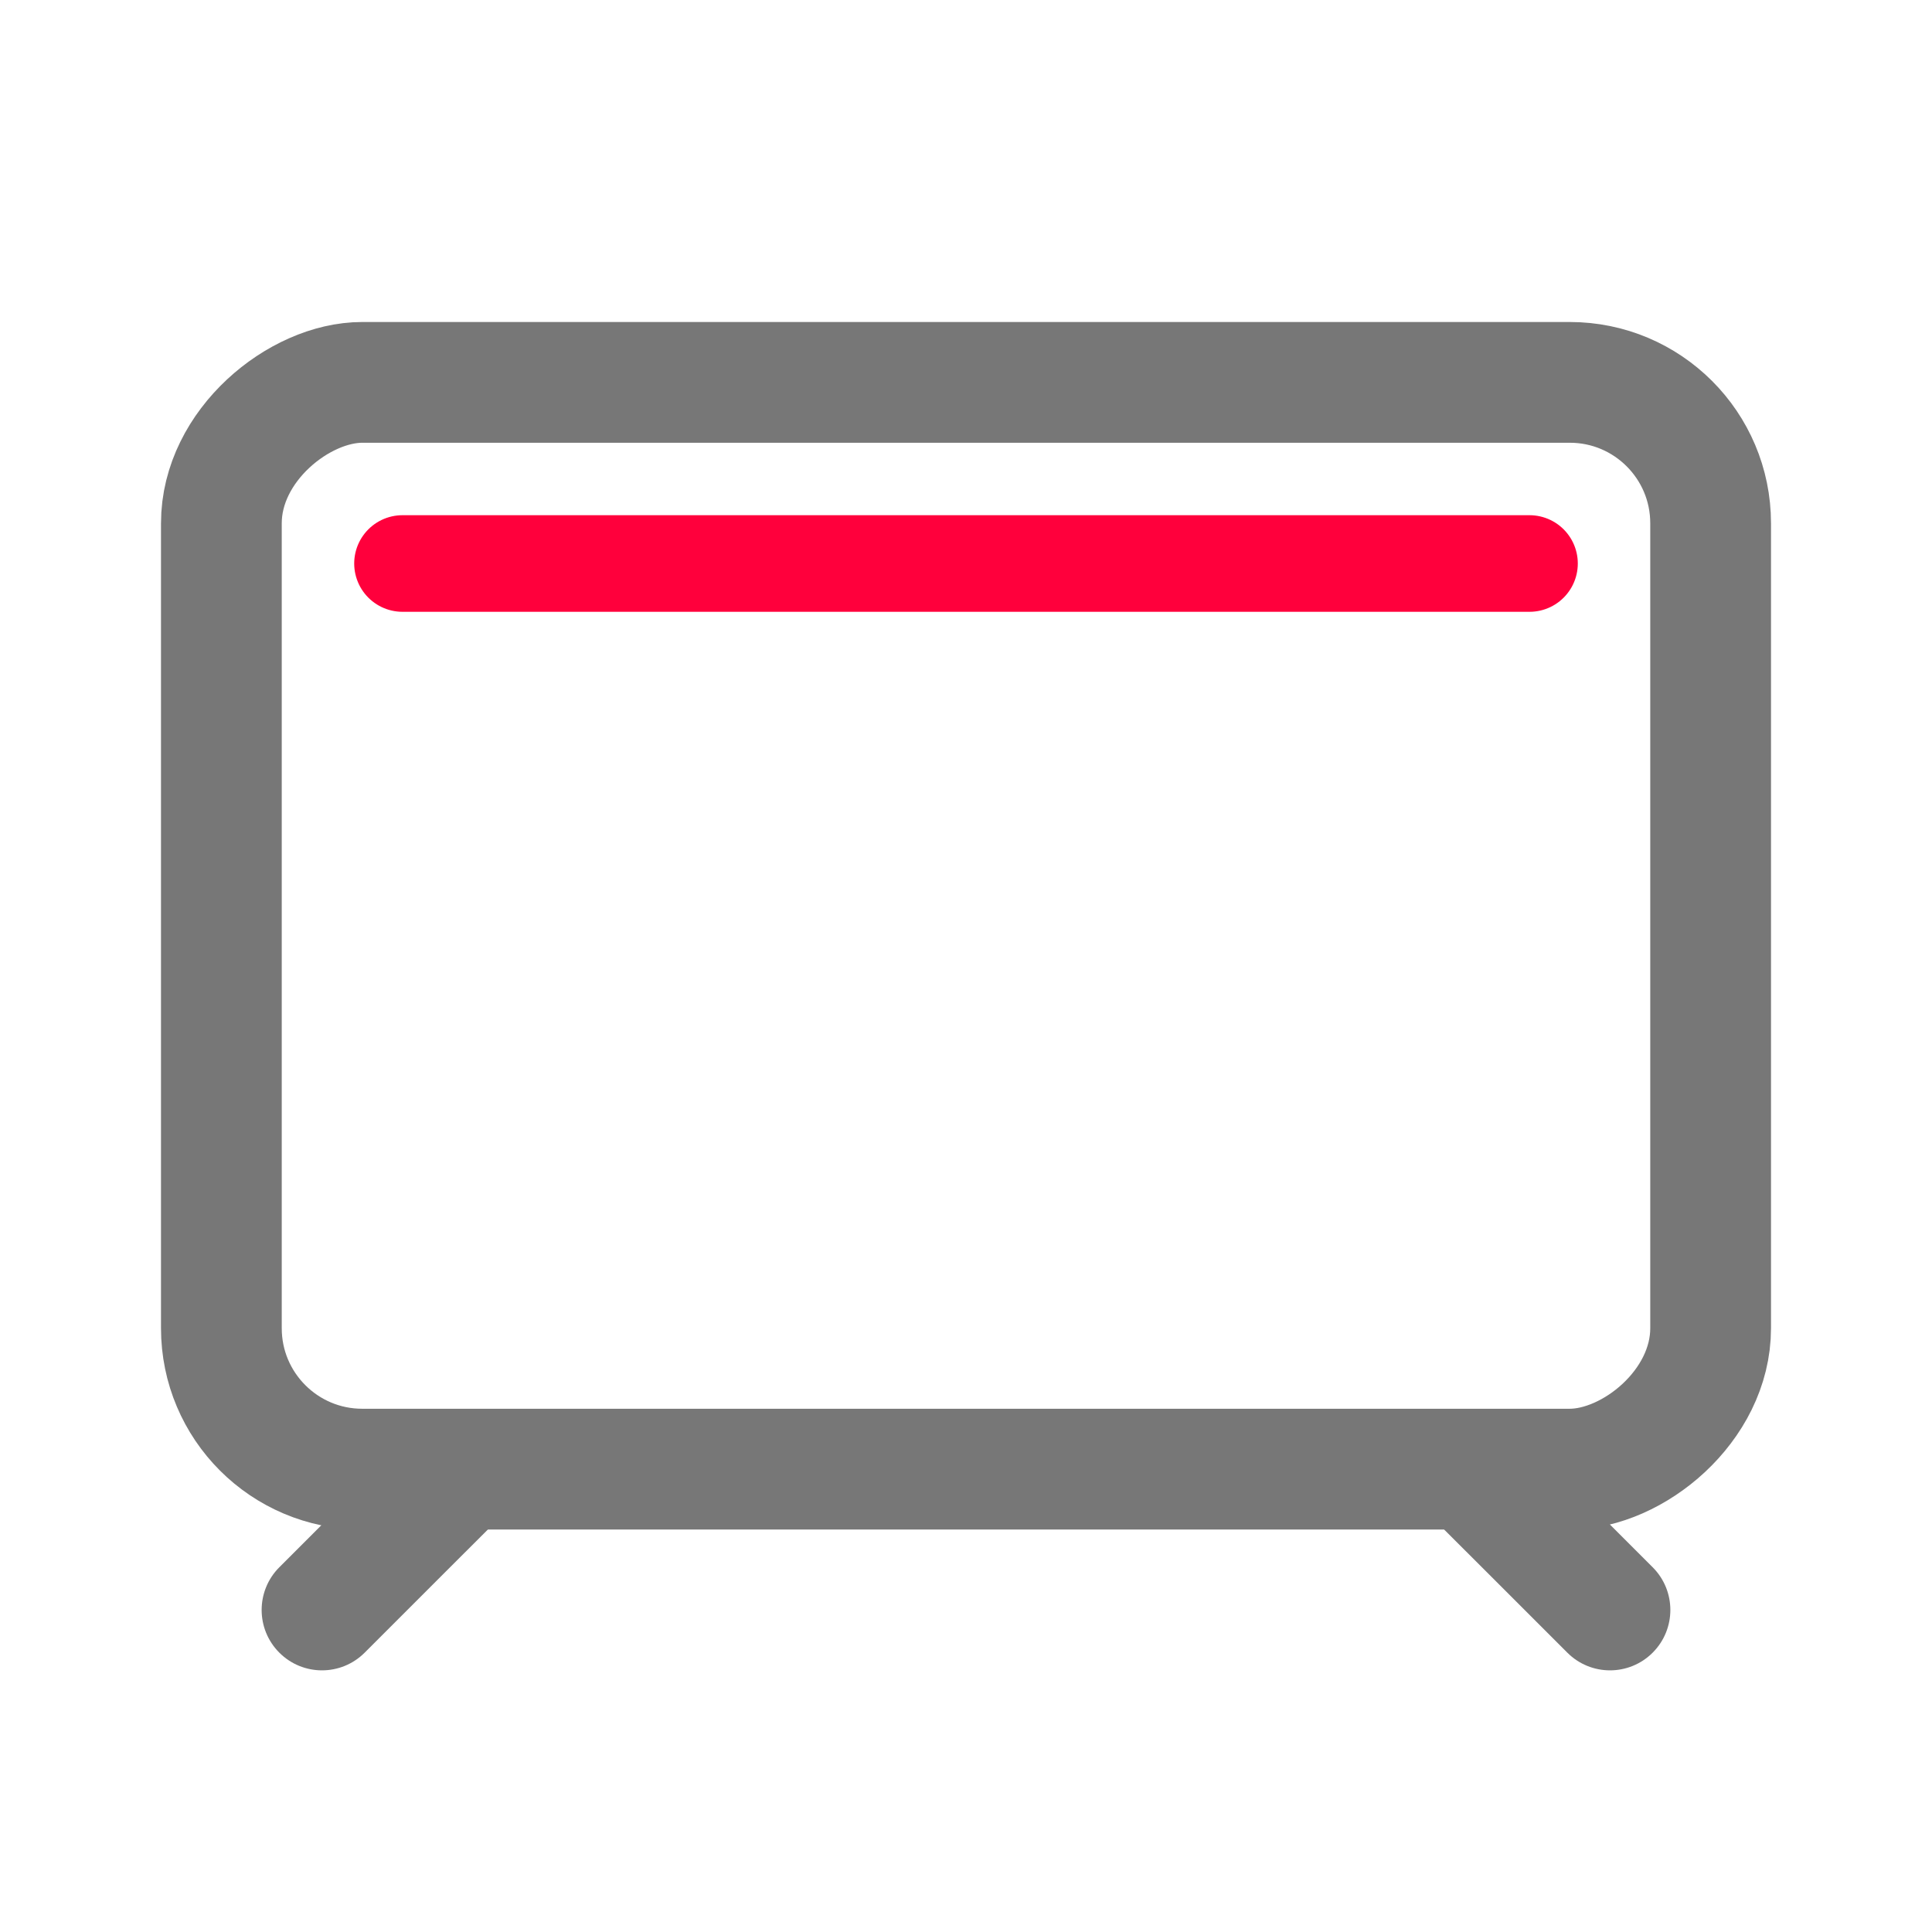 <svg width="24" height="24" viewBox="0 0 24 24" fill="none" xmlns="http://www.w3.org/2000/svg">
<rect x="21.25" y="4.75" width="13.5" height="18.5" rx="1.75" transform="rotate(90 21.25 4.75)" stroke="#777777" stroke-width="1.5"/>
<path d="M5.53 19.53L6.061 19L5 17.939L4.47 18.469L5.53 19.53ZM3.47 19.469C3.177 19.762 3.177 20.237 3.47 20.53C3.763 20.823 4.237 20.823 4.53 20.53L3.47 19.469ZM4.47 18.469L3.47 19.469L4.53 20.53L5.53 19.53L4.47 18.469Z" fill="#777777"/>
<path d="M19.53 18.469L19 17.939L17.939 19L18.47 19.53L19.53 18.469ZM19.47 20.53C19.763 20.823 20.237 20.823 20.53 20.53C20.823 20.237 20.823 19.762 20.53 19.469L19.47 20.53ZM18.47 19.53L19.47 20.53L20.53 19.469L19.53 18.469L18.47 19.53Z" fill="#777777"/>
<path d="M19 7C19 7 9.466 7 8.5 7C7.534 7 5 7 5 7" stroke="#FF003C" stroke-width="1.2" stroke-miterlimit="10" stroke-linecap="round" stroke-linejoin="round"/>
</svg>
